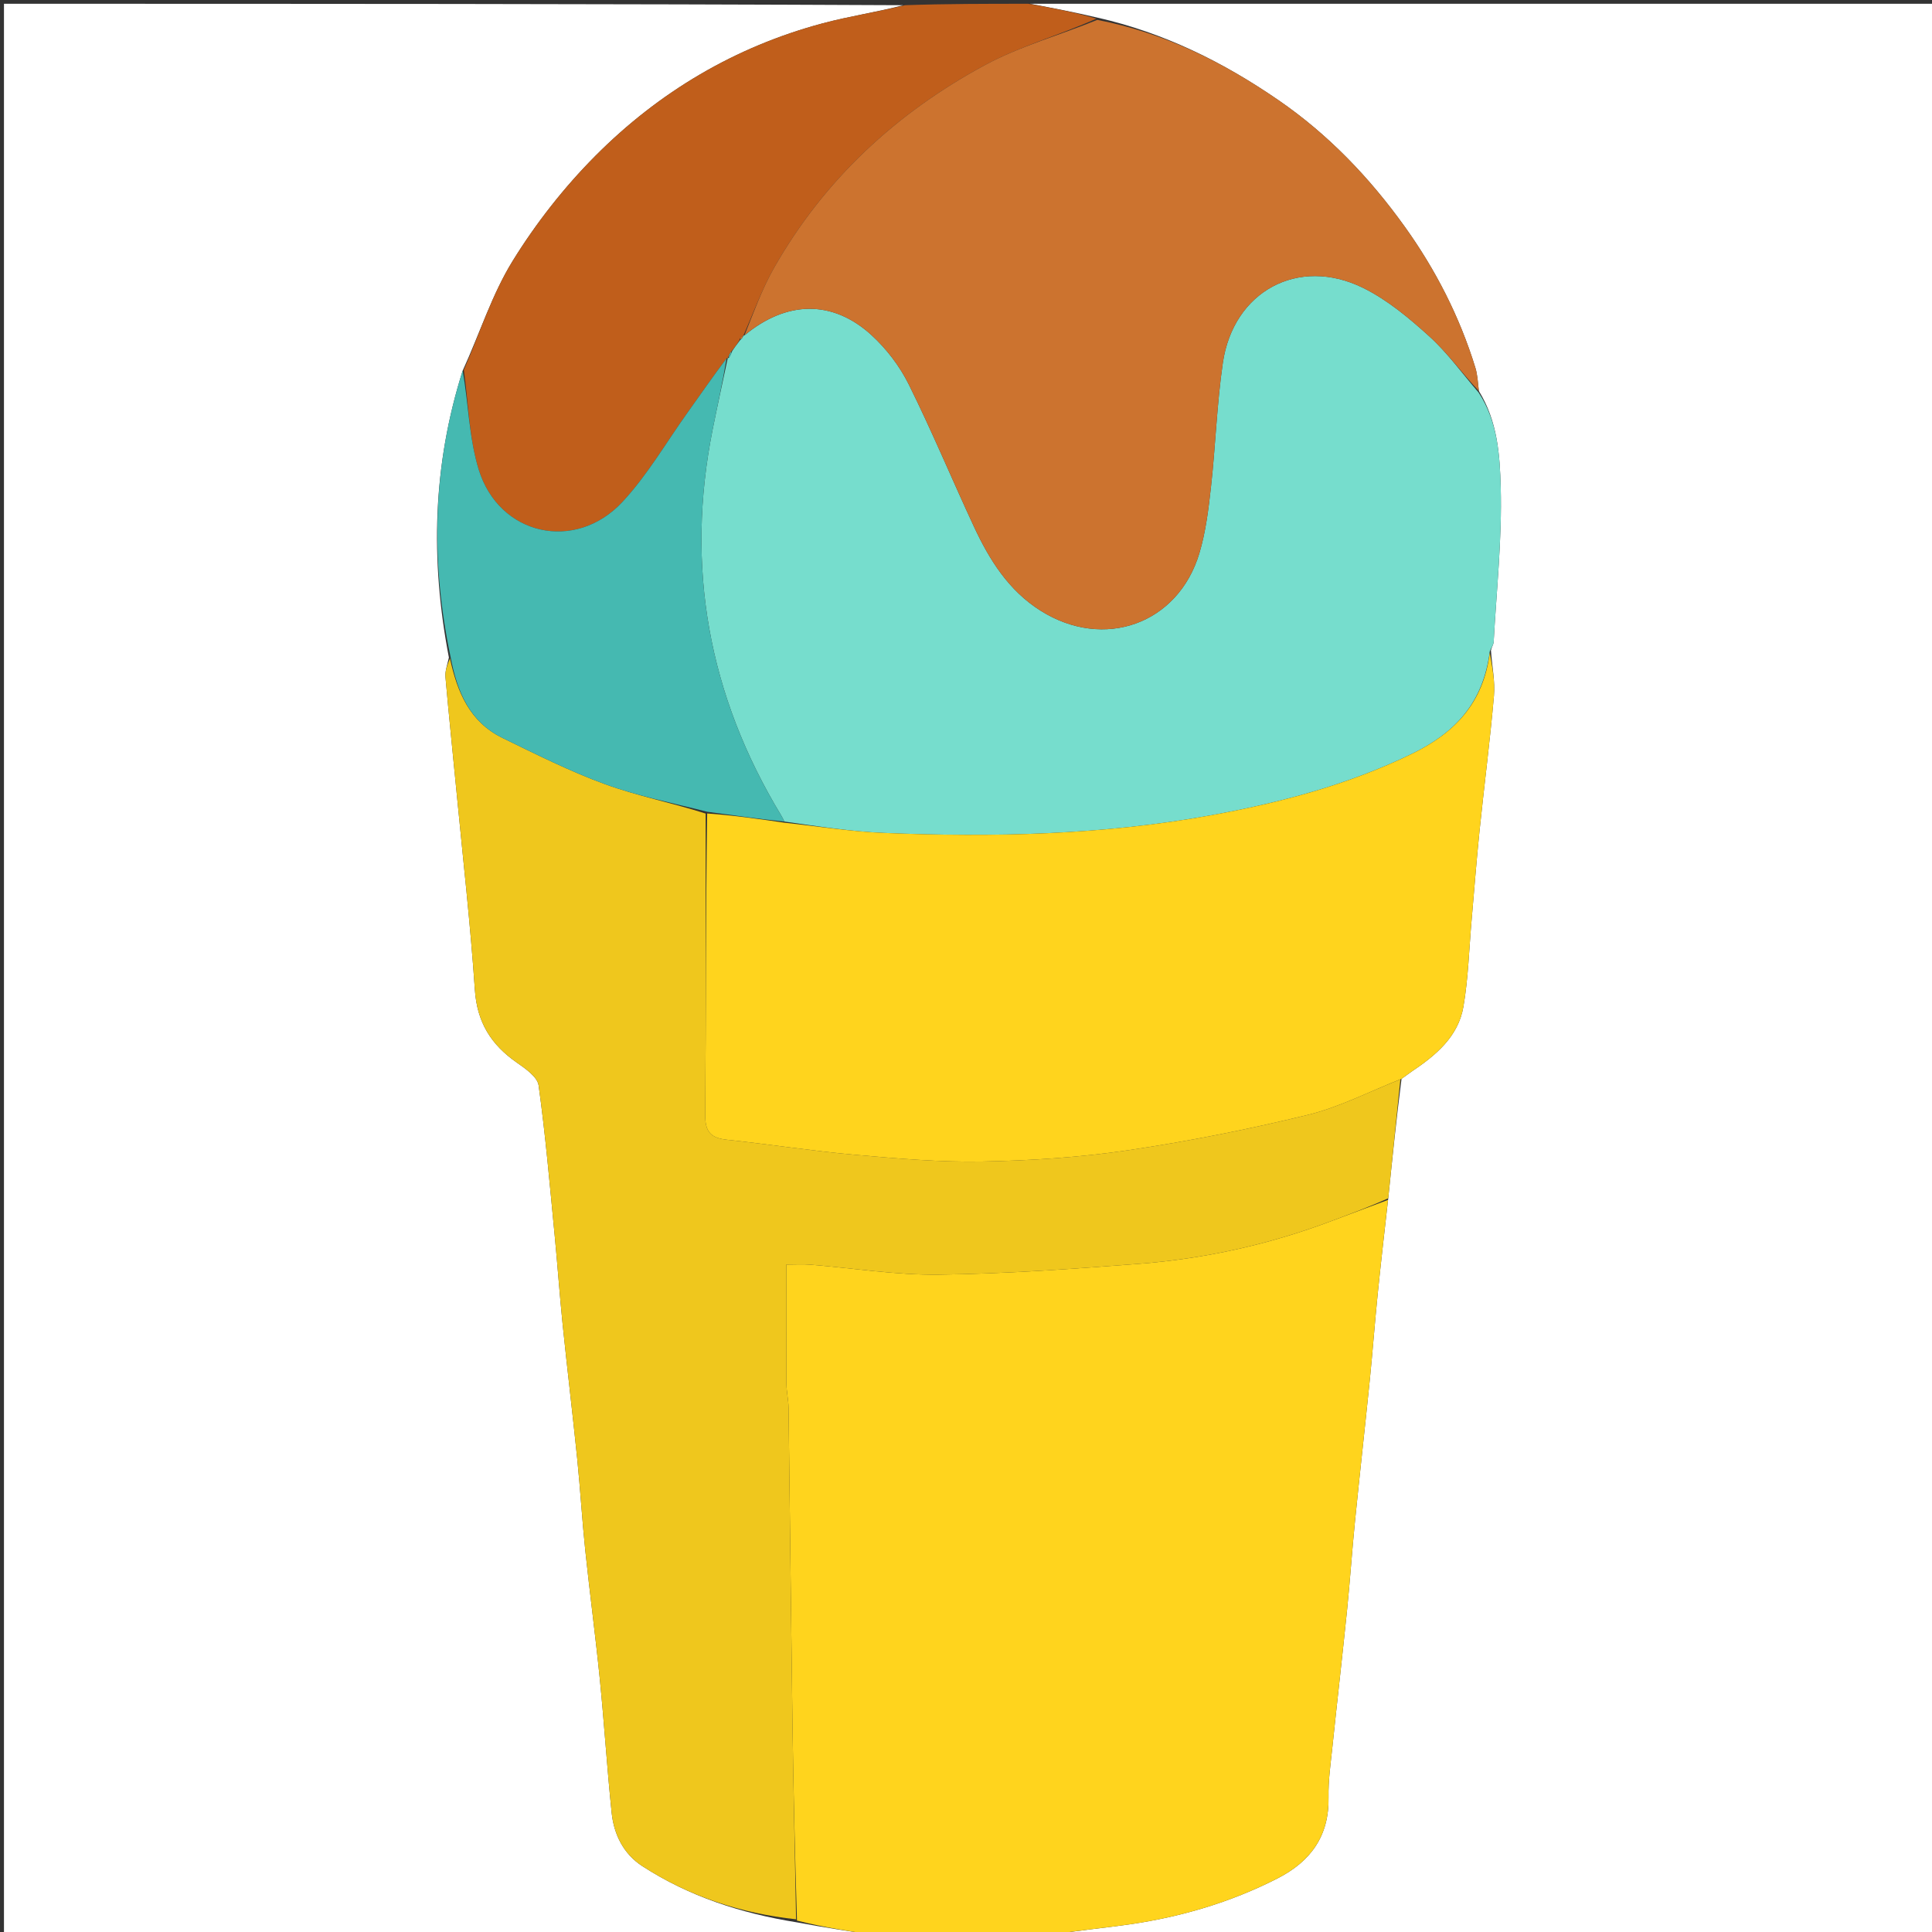 <svg version="1.1" id="Layer_1" xmlns="http://www.w3.org/2000/svg" xmlns:xlink="http://www.w3.org/1999/xlink" x="0px" y="0px"
	 width="100%" viewBox="0 0 512 512" enable-background="new 0 0 512 512" xml:space="preserve">
<rect x="0" y="0" width="512" height="512" fill="#333333" stroke="none"/>
<path fill="#FFFFFF" opacity="1" stroke="none" 
	d="
M273,1 
	C352.965,1 432.929,1 512.947,1 
	C512.947,171.556 512.947,342.112 512.947,513 
	C435.312,513 357.624,513 279.675,512.629 
	C286.101,511.506 292.814,510.937 299.467,509.962 
	C313.115,507.963 326.211,504.099 338.543,497.802 
	C347.362,493.3 352.283,486.514 352.076,476.246 
	C351.987,471.824 352.641,467.377 353.102,462.956 
	C354.36,450.883 355.753,438.823 356.98,426.747 
	C357.777,418.894 358.3,411.012 359.087,403.157 
	C360.329,390.749 361.73,378.357 362.985,365.951 
	C363.763,358.261 364.334,350.551 365.111,342.861 
	C365.949,334.563 366.919,326.279 367.899,317.553 
	C369.015,306.759 370.064,296.4 371.42,285.899 
	C372.508,285.166 373.263,284.533 374.076,283.988 
	C380.476,279.696 386.442,274.762 387.816,266.796 
	C389.126,259.204 389.32,251.419 390,243.719 
	C390.694,235.853 391.289,227.978 392.098,220.125 
	C393.325,208.216 394.872,196.338 395.912,184.414 
	C396.247,180.577 395.413,176.637 395.115,172.352 
	C395.366,171.351 395.802,170.754 395.836,170.134 
	C396.583,156.471 398.077,142.784 397.707,129.148 
	C397.477,120.678 396.905,111.675 391.916,103.615 
	C391.653,101.255 391.547,99.256 390.975,97.401 
	C386.813,83.916 380.466,71.487 372.257,60.045 
	C362.945,47.066 352.038,35.646 338.801,26.541 
	C324.164,16.474 308.531,8.674 290.803,4.664 
	C284.72,3.225 278.86,2.112 273,1 
z"/>
<path fill="#FFFFFF" opacity="1" stroke="none" 
	d="
M233,513 
	C155.701,513 78.402,513 1.051,513 
	C1.051,342.443 1.051,171.887 1.051,1 
	C80.354,1 159.709,1 239.358,1.378 
	C232.448,3.205 225.144,4.279 218.059,6.171 
	C194.799,12.382 174.633,24.369 157.775,41.314 
	C149.489,49.642 142.044,59.144 135.87,69.135 
	C130.371,78.033 127.148,88.336 122.613,98.229 
	C114.657,123.296 114.006,148.449 118.962,174.248 
	C118.529,176.236 117.914,177.853 118.05,179.404 
	C118.938,189.551 120.006,199.683 120.981,209.824 
	C122.665,227.332 124.661,244.819 125.849,262.361 
	C126.428,270.913 130.136,276.831 136.888,281.545 
	C139.204,283.161 142.421,285.368 142.739,287.652 
	C144.572,300.821 145.697,314.091 146.988,327.334 
	C147.755,335.197 148.294,343.083 149.101,350.942 
	C150.325,362.861 151.764,374.758 152.977,386.678 
	C153.793,394.703 154.255,402.763 155.095,410.785 
	C156.291,422.207 157.821,433.595 158.962,445.022 
	C160.139,456.813 160.871,468.648 162.097,480.433 
	C162.696,486.195 165.279,491.344 170.216,494.541 
	C182.616,502.574 196.37,507.069 211.192,509.445 
	C218.618,510.852 225.809,511.926 233,513 
z"/>
<path fill="#FFD41D" opacity="1" stroke="none" 
	d="
M233.469,513 
	C225.809,511.926 218.618,510.852 211.207,508.969 
	C210.66,491.223 210.26,474.286 210.022,457.346 
	C209.626,429.255 209.345,401.163 208.975,373.071 
	C208.946,370.933 208.424,368.799 208.411,366.661 
	C208.349,356.261 208.383,345.86 208.383,335.126 
	C210.766,335.126 212.743,334.991 214.696,335.148 
	C226.06,336.06 237.43,337.933 248.777,337.793 
	C266.47,337.574 284.17,336.295 301.825,334.927 
	C319.376,333.567 336.478,329.772 352.99,323.532 
	C357.93,321.666 362.884,319.835 367.831,317.989 
	C366.919,326.279 365.949,334.563 365.111,342.861 
	C364.334,350.551 363.763,358.261 362.985,365.951 
	C361.73,378.357 360.329,390.749 359.087,403.157 
	C358.3,411.012 357.777,418.894 356.98,426.747 
	C355.753,438.823 354.36,450.883 353.102,462.956 
	C352.641,467.377 351.987,471.824 352.076,476.246 
	C352.283,486.514 347.362,493.3 338.543,497.802 
	C326.211,504.099 313.115,507.963 299.467,509.962 
	C292.814,510.937 286.101,511.506 279.208,512.629 
	C263.979,513 248.958,513 233.469,513 
z"/>
<path fill="#C05E1B" opacity="1" stroke="none" 
	d="
M122.92,98.019 
	C127.148,88.336 130.371,78.033 135.87,69.135 
	C142.044,59.144 149.489,49.642 157.775,41.314 
	C174.633,24.369 194.799,12.382 218.059,6.171 
	C225.144,4.279 232.448,3.205 239.826,1.378 
	C250.688,1 261.375,1 272.531,1 
	C278.86,2.112 284.72,3.225 290.563,4.941 
	C280.673,9.381 270.278,12.252 261.027,17.243 
	C237.543,29.915 218.43,47.591 205.13,70.983 
	C201.891,76.681 199.665,82.955 196.985,88.984 
	C196.998,89.003 196.959,88.978 196.74,89.079 
	C196.251,89.38 196.077,89.644 195.887,90.255 
	C195.2,91.36 194.623,92.183 193.777,93.152 
	C193.284,93.845 193.061,94.392 192.885,94.934 
	C192.932,94.93 192.873,94.858 192.551,94.965 
	C188.89,99.827 185.58,104.601 182.207,109.33 
	C176.524,117.294 171.551,125.929 164.934,133.028 
	C152.414,146.46 132.218,141.898 126.853,124.405 
	C124.275,115.999 124.154,106.838 122.92,98.019 
z"/>
<path fill="#EFC71D" opacity="1" stroke="none" 
	d="
M367.899,317.553 
	C362.884,319.835 357.93,321.666 352.99,323.532 
	C336.478,329.772 319.376,333.567 301.825,334.927 
	C284.17,336.295 266.47,337.574 248.777,337.793 
	C237.43,337.933 226.06,336.06 214.696,335.148 
	C212.743,334.991 210.766,335.126 208.383,335.126 
	C208.383,345.86 208.349,356.261 208.411,366.661 
	C208.424,368.799 208.946,370.933 208.975,373.071 
	C209.345,401.163 209.626,429.255 210.022,457.346 
	C210.26,474.286 210.66,491.223 210.972,508.637 
	C196.37,507.069 182.616,502.574 170.216,494.541 
	C165.279,491.344 162.696,486.195 162.097,480.433 
	C160.871,468.648 160.139,456.813 158.962,445.022 
	C157.821,433.595 156.291,422.207 155.095,410.785 
	C154.255,402.763 153.793,394.703 152.977,386.678 
	C151.764,374.758 150.325,362.861 149.101,350.942 
	C148.294,343.083 147.755,335.197 146.988,327.334 
	C145.697,314.091 144.572,300.821 142.739,287.652 
	C142.421,285.368 139.204,283.161 136.888,281.545 
	C130.136,276.831 126.428,270.913 125.849,262.361 
	C124.661,244.819 122.665,227.332 120.981,209.824 
	C120.006,199.683 118.938,189.551 118.05,179.404 
	C117.914,177.853 118.529,176.236 119.243,174.499 
	C121.157,183.371 124.48,191.34 133.219,195.591 
	C142.12,199.921 151.014,204.407 160.288,207.792 
	C168.936,210.949 178.08,212.748 187.004,215.605 
	C187.002,242.546 187.116,269.028 186.89,295.508 
	C186.851,300.076 188.493,301.605 192.713,302.054 
	C204.045,303.258 215.322,305.034 226.668,306.039 
	C237.878,307.033 249.158,308.022 260.385,307.81 
	C273.262,307.567 286.219,306.712 298.95,304.827 
	C314.935,302.461 330.85,299.289 346.55,295.463 
	C355.001,293.403 362.942,289.249 371.113,286.041 
	C370.064,296.4 369.015,306.759 367.899,317.553 
z"/>
<path fill="#76DDCD" opacity="1" stroke="none" 
	d="
M194.046,93.006 
	C194.623,92.183 195.2,91.36 196.115,90.164 
	C196.748,89.597 196.916,89.327 196.959,88.978 
	C196.959,88.978 196.998,89.003 197.308,88.873 
	C208.403,79.635 220.629,79.376 230.944,88.798 
	C234.916,92.427 238.424,97.022 240.816,101.836 
	C246.955,114.194 252.253,126.967 258.075,139.487 
	C262.186,148.326 267.265,156.495 275.812,161.868 
	C292.546,172.387 312.199,165.411 317.839,146.625 
	C319.545,140.944 320.27,134.914 320.928,128.986 
	C322.138,118.075 322.481,107.05 324.059,96.2 
	C326.822,77.193 344.058,67.85 361.217,76.285 
	C367.648,79.447 373.432,84.288 378.797,89.152 
	C383.656,93.558 387.543,99.037 391.858,104.043 
	C396.905,111.675 397.477,120.678 397.707,129.148 
	C398.077,142.784 396.583,156.471 395.836,170.134 
	C395.802,170.754 395.366,171.351 394.811,172.603 
	C393.088,186.267 385.586,194.248 374.055,199.826 
	C357.098,208.028 339.205,212.737 320.837,216.073 
	C292.18,221.279 263.253,221.914 234.265,220.736 
	C225.492,220.38 216.761,218.971 207.878,217.723 
	C207.503,216.963 207.276,216.517 207.018,216.09 
	C187.764,184.314 181.557,150.221 188.874,113.741 
	C190.14,107.433 191.536,101.151 192.873,94.858 
	C192.873,94.858 192.932,94.93 193.179,94.825 
	C193.633,94.149 193.84,93.577 194.046,93.006 
z"/>
<path fill="#FFD41D" opacity="1" stroke="none" 
	d="
M208.011,218.044 
	C216.761,218.971 225.492,220.38 234.265,220.736 
	C263.253,221.914 292.18,221.279 320.837,216.073 
	C339.205,212.737 357.098,208.028 374.055,199.826 
	C385.586,194.248 393.088,186.267 394.81,172.996 
	C395.413,176.637 396.247,180.577 395.912,184.414 
	C394.872,196.338 393.325,208.216 392.098,220.125 
	C391.289,227.978 390.694,235.853 390,243.719 
	C389.32,251.419 389.126,259.204 387.816,266.796 
	C386.442,274.762 380.476,279.696 374.076,283.988 
	C373.263,284.533 372.508,285.166 371.42,285.899 
	C362.942,289.249 355.001,293.403 346.55,295.463 
	C330.85,299.289 314.935,302.461 298.95,304.827 
	C286.219,306.712 273.262,307.567 260.385,307.81 
	C249.158,308.022 237.878,307.033 226.668,306.039 
	C215.322,305.034 204.045,303.258 192.713,302.054 
	C188.493,301.605 186.851,300.076 186.89,295.508 
	C187.116,269.028 187.002,242.546 187.408,215.581 
	C194.546,216.081 201.279,217.062 208.011,218.044 
z"/>
<path fill="#CC732F" opacity="1" stroke="none" 
	d="
M391.916,103.615 
	C387.543,99.037 383.656,93.558 378.797,89.152 
	C373.432,84.288 367.648,79.447 361.217,76.285 
	C344.058,67.85 326.822,77.193 324.059,96.2 
	C322.481,107.05 322.138,118.075 320.928,128.986 
	C320.27,134.914 319.545,140.944 317.839,146.625 
	C312.199,165.411 292.546,172.387 275.812,161.868 
	C267.265,156.495 262.186,148.326 258.075,139.487 
	C252.253,126.967 246.955,114.194 240.816,101.836 
	C238.424,97.022 234.916,92.427 230.944,88.798 
	C220.629,79.376 208.403,79.635 197.296,88.854 
	C199.665,82.955 201.891,76.681 205.13,70.983 
	C218.43,47.591 237.543,29.915 261.027,17.243 
	C270.278,12.252 280.673,9.381 290.787,5.268 
	C308.531,8.674 324.164,16.474 338.801,26.541 
	C352.038,35.646 362.945,47.066 372.257,60.045 
	C380.466,71.487 386.813,83.916 390.975,97.401 
	C391.547,99.256 391.653,101.255 391.916,103.615 
z"/>
<path fill="#45B9B1" opacity="1" stroke="none" 
	d="
M207.878,217.723 
	C201.279,217.062 194.546,216.081 187.409,215.122 
	C178.08,212.748 168.936,210.949 160.288,207.792 
	C151.014,204.407 142.12,199.921 133.219,195.591 
	C124.48,191.34 121.157,183.371 119.409,174.097 
	C114.006,148.449 114.657,123.296 122.613,98.229 
	C124.154,106.838 124.275,115.999 126.853,124.405 
	C132.218,141.898 152.414,146.46 164.934,133.028 
	C171.551,125.929 176.524,117.294 182.207,109.33 
	C185.58,104.601 188.89,99.827 192.551,94.965 
	C191.536,101.151 190.14,107.433 188.874,113.741 
	C181.557,150.221 187.764,184.314 207.018,216.09 
	C207.276,216.517 207.503,216.963 207.878,217.723 
z"/>
<path fill="#45B9B1" opacity="1" stroke="none" 
	d="
M193.777,93.152 
	C193.84,93.577 193.633,94.149 193.132,94.83 
	C193.061,94.392 193.284,93.845 193.777,93.152 
z"/>
<path fill="#CC732F" opacity="1" stroke="none" 
	d="
M196.74,89.079 
	C196.916,89.327 196.748,89.597 196.226,89.881 
	C196.077,89.644 196.251,89.38 196.74,89.079 
z"/>
</svg>